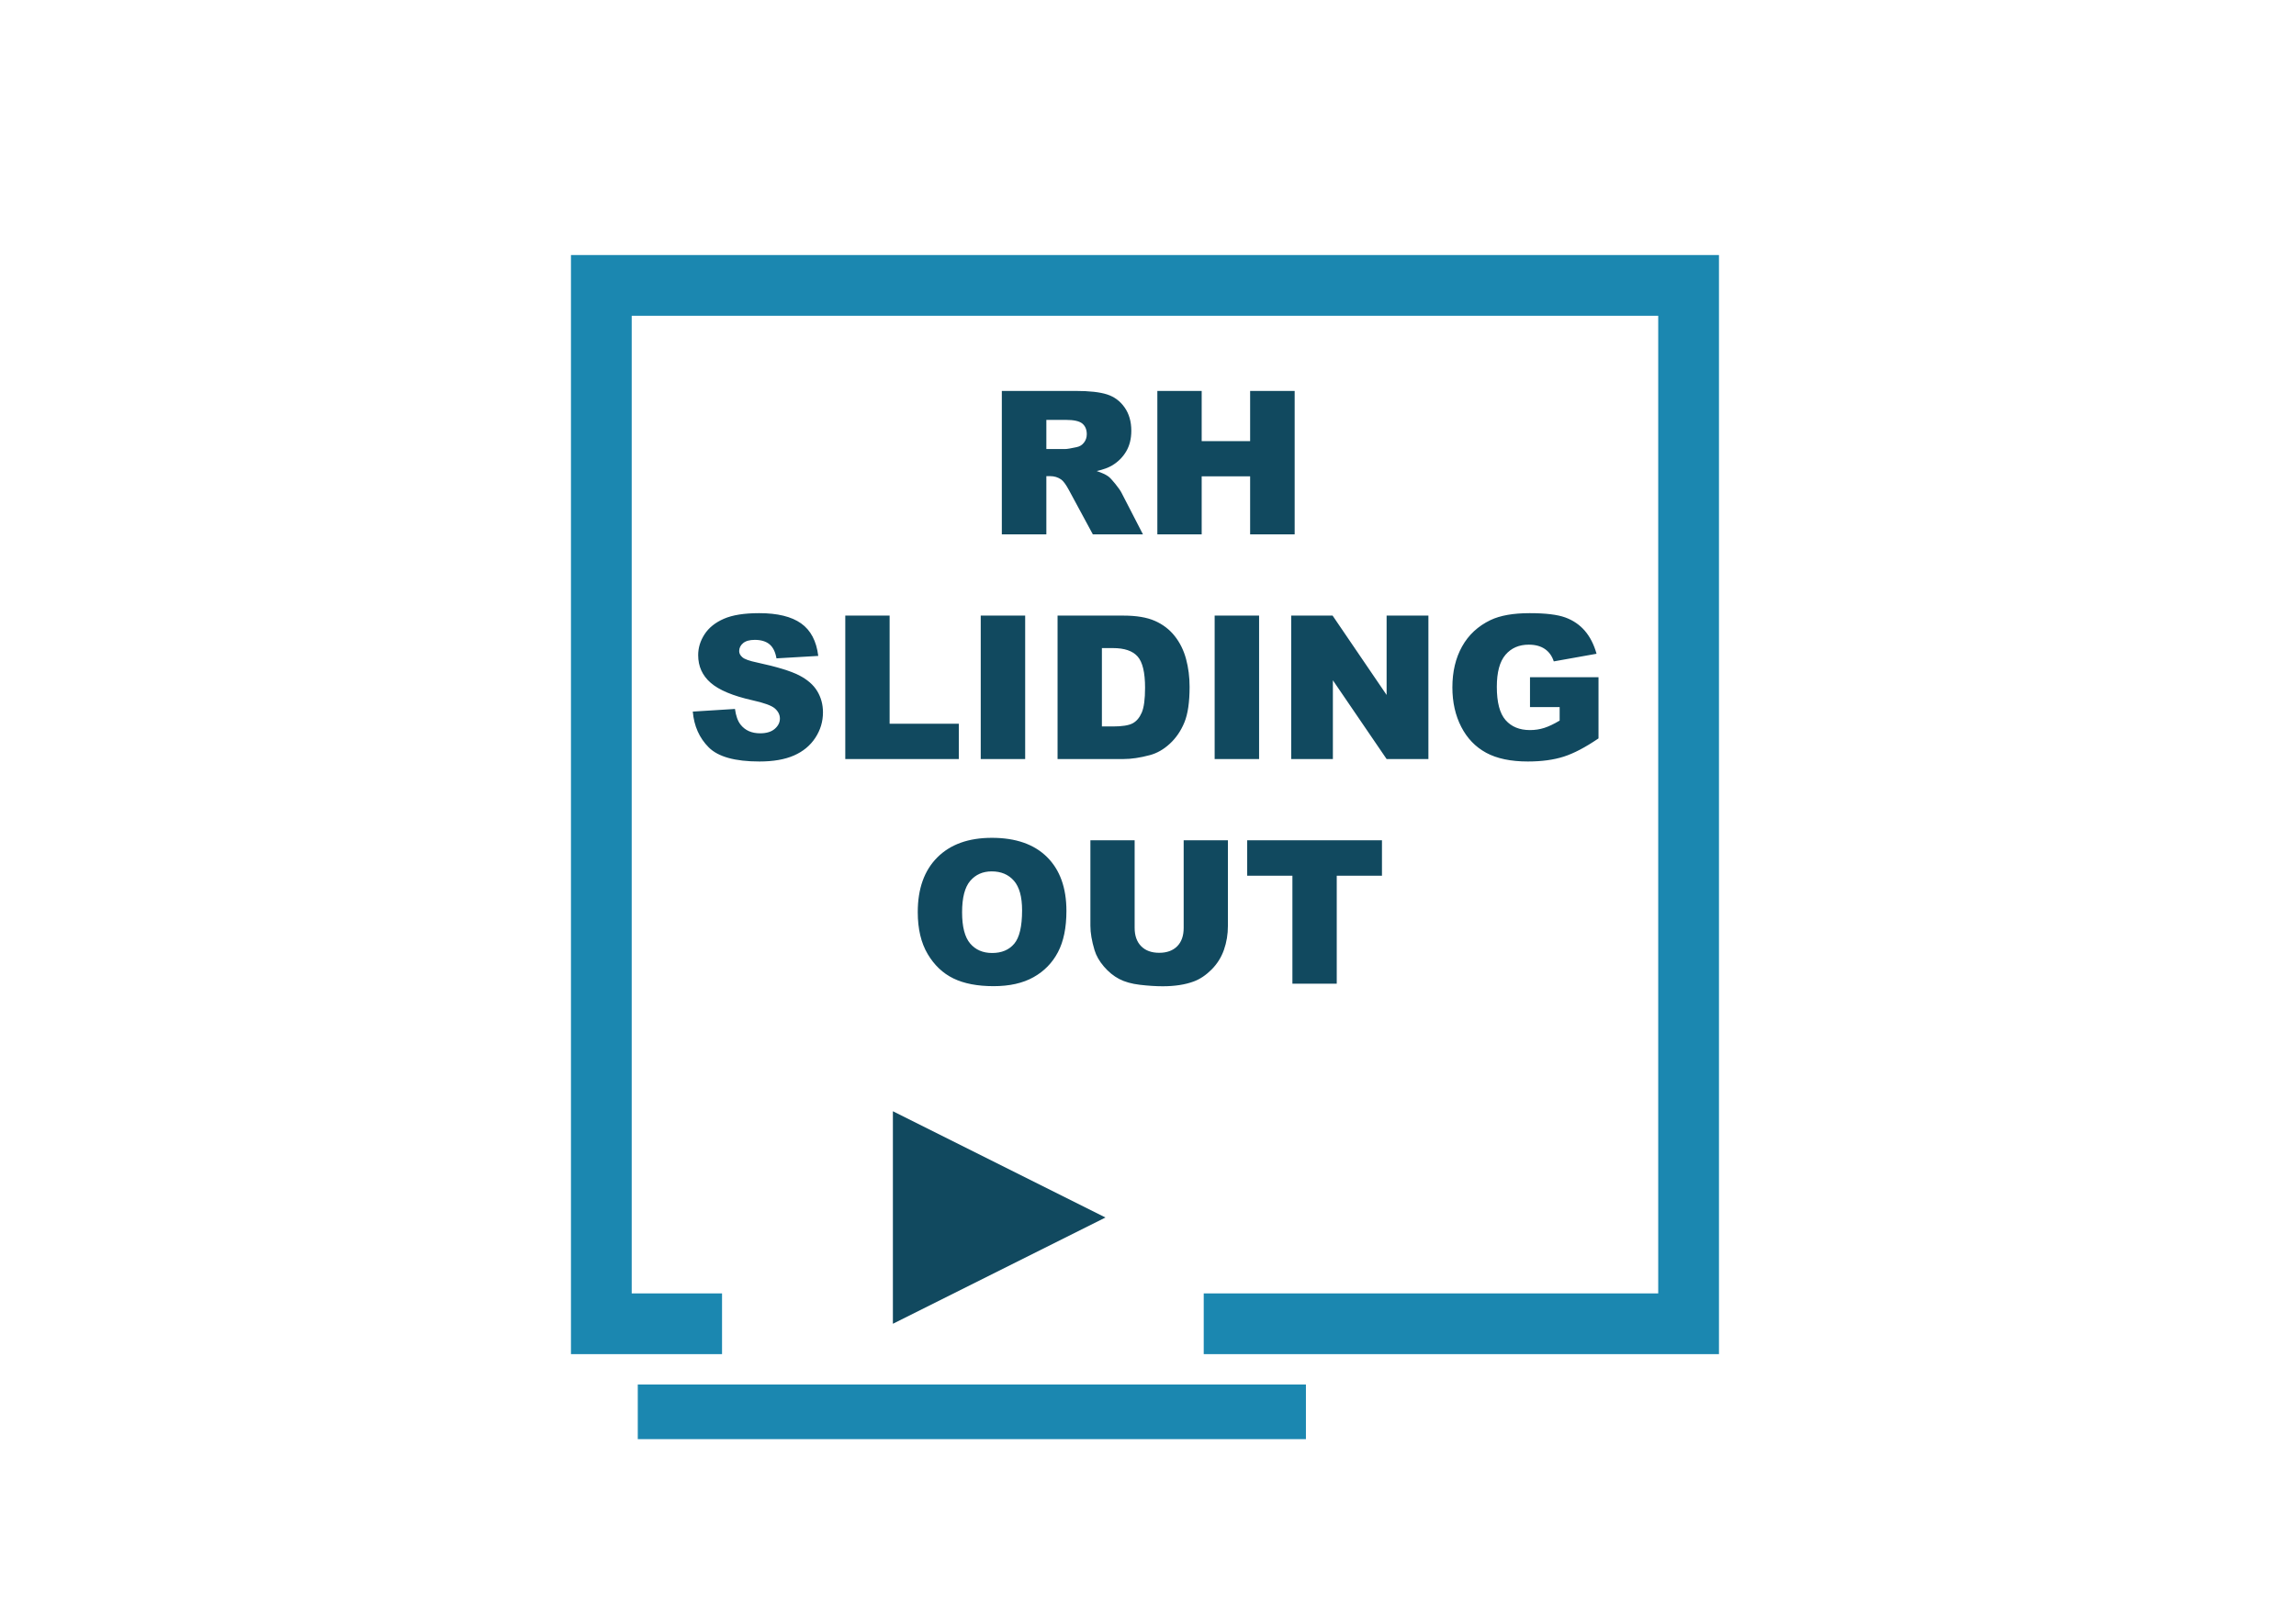 <?xml version="1.0" encoding="UTF-8"?>
<svg width="378px" height="266px" viewBox="0 0 378 266" version="1.1" xmlns="http://www.w3.org/2000/svg" xmlns:xlink="http://www.w3.org/1999/xlink">
    <title>RHSlidingOut</title>
    <g id="RHSlidingOut" stroke="none" stroke-width="1" fill="none" fill-rule="evenodd">
        <polyline id="Path" stroke="#1B87B0" stroke-width="10" points="118.872 218 99 218 99 47 278 47 278 218 198.175 218"></polyline>
        <g id="Group" transform="translate(160, 232.5) rotate(90) translate(-160, -232.5) translate(159.5, 181.5)" stroke="#1B87B0" stroke-linecap="square" stroke-width="9">
            <line x1="0.5" y1="0.5" x2="0.5" y2="101.5" id="Line"></line>
        </g>
        <polygon id="Triangle" fill="#11495F" transform="translate(164.5, 200.5) rotate(90) translate(-164.5, -200.5) " points="164.5 183 182 218 147 218"></polygon>
        <path d="M172.266,88 L172.266,78.413 L172.911,78.413 C173.577,78.413 174.173,78.595 174.699,78.96 C175.086,79.24 175.527,79.847 176.021,80.781 L176.021,80.781 L179.92,88 L188.17,88 L184.641,81.152 C184.469,80.808 184.128,80.319 183.618,79.686 C183.108,79.052 182.719,78.638 182.45,78.445 C182.052,78.155 181.419,77.865 180.549,77.575 C181.634,77.328 182.488,77.016 183.111,76.64 C184.088,76.049 184.856,75.279 185.415,74.328 C185.973,73.377 186.253,72.247 186.253,70.936 C186.253,69.432 185.887,68.156 185.157,67.109 C184.427,66.062 183.465,65.345 182.273,64.958 C181.08,64.571 179.356,64.378 177.1,64.378 L177.1,64.378 L164.935,64.378 L164.935,88 L172.266,88 Z M175.344,73.949 L172.266,73.949 L172.266,69.147 L175.473,69.147 C176.805,69.147 177.713,69.352 178.196,69.76 C178.679,70.168 178.921,70.753 178.921,71.516 C178.921,72.032 178.768,72.488 178.462,72.886 C178.156,73.283 177.761,73.53 177.278,73.627 C176.322,73.842 175.677,73.949 175.344,73.949 L175.344,73.949 Z M197.838,88 L197.838,78.445 L205.814,78.445 L205.814,88 L213.146,88 L213.146,64.378 L205.814,64.378 L205.814,72.644 L197.838,72.644 L197.838,64.378 L190.539,64.378 L190.539,88 L197.838,88 Z M125.03,125.403 C127.318,125.403 129.214,125.073 130.718,124.412 C132.222,123.751 133.393,122.782 134.231,121.503 C135.069,120.225 135.488,118.829 135.488,117.314 C135.488,116.025 135.174,114.859 134.545,113.817 C133.917,112.775 132.912,111.903 131.532,111.199 C130.152,110.495 127.866,109.8 124.676,109.112 C123.387,108.844 122.57,108.554 122.227,108.242 C121.872,107.941 121.695,107.603 121.695,107.227 C121.695,106.711 121.91,106.274 122.339,105.914 C122.769,105.554 123.408,105.374 124.257,105.374 C125.288,105.374 126.096,105.616 126.682,106.099 C127.267,106.583 127.651,107.356 127.834,108.419 L127.834,108.419 L134.714,108.017 C134.414,105.567 133.471,103.781 131.886,102.659 C130.302,101.536 128,100.975 124.982,100.975 C122.522,100.975 120.586,101.284 119.173,101.902 C117.76,102.519 116.702,103.368 115.999,104.448 C115.295,105.527 114.943,106.674 114.943,107.888 C114.943,109.735 115.631,111.255 117.006,112.448 C118.37,113.64 120.653,114.596 123.854,115.316 C125.809,115.746 127.055,116.202 127.592,116.686 C128.129,117.169 128.398,117.717 128.398,118.329 C128.398,118.974 128.116,119.54 127.552,120.029 C126.988,120.518 126.185,120.762 125.143,120.762 C123.747,120.762 122.672,120.284 121.92,119.328 C121.458,118.737 121.152,117.878 121.002,116.75 L121.002,116.75 L114.057,117.185 C114.261,119.57 115.137,121.536 116.684,123.083 C118.23,124.629 121.013,125.403 125.03,125.403 Z M157.853,125 L157.853,119.183 L146.461,119.183 L146.461,101.378 L139.162,101.378 L139.162,125 L157.853,125 Z M168.778,125 L168.778,101.378 L161.462,101.378 L161.462,125 L168.778,125 Z M184.956,125 C186.255,125 187.706,124.785 189.306,124.355 C190.477,124.044 191.573,123.418 192.593,122.478 C193.614,121.538 194.411,120.373 194.986,118.982 C195.561,117.591 195.848,115.633 195.848,113.108 C195.848,111.497 195.655,109.972 195.268,108.532 C194.881,107.093 194.258,105.831 193.399,104.746 C192.54,103.661 191.452,102.828 190.136,102.248 C188.82,101.668 187.093,101.378 184.956,101.378 L184.956,101.378 L174.111,101.378 L174.111,125 L184.956,125 Z M183.199,119.634 L181.411,119.634 L181.411,106.728 L183.231,106.728 C185.122,106.728 186.476,107.189 187.292,108.113 C188.108,109.037 188.517,110.75 188.517,113.253 C188.517,115.144 188.334,116.511 187.969,117.354 C187.604,118.198 187.099,118.788 186.454,119.127 C185.81,119.465 184.725,119.634 183.199,119.634 L183.199,119.634 Z M207.289,125 L207.289,101.378 L199.973,101.378 L199.973,125 L207.289,125 Z M219.438,125 L219.438,112.029 L228.284,125 L235.165,125 L235.165,101.378 L228.284,101.378 L228.284,114.446 L219.39,101.378 L212.574,101.378 L212.574,125 L219.438,125 Z M251.536,125.403 C253.813,125.403 255.781,125.137 257.441,124.605 C259.101,124.073 261.01,123.072 263.169,121.6 L263.169,121.6 L263.169,111.529 L251.89,111.529 L251.89,116.444 L256.772,116.444 L256.772,118.667 C255.816,119.237 254.968,119.64 254.227,119.876 C253.485,120.112 252.707,120.23 251.89,120.23 C250.171,120.23 248.831,119.683 247.87,118.587 C246.908,117.491 246.428,115.665 246.428,113.108 C246.428,110.702 246.903,108.943 247.854,107.831 C248.804,106.719 250.08,106.164 251.681,106.164 C252.755,106.164 253.638,106.4 254.331,106.873 C255.024,107.345 255.516,108.027 255.806,108.919 L255.806,108.919 L262.847,107.662 C262.417,106.137 261.776,104.877 260.922,103.884 C260.068,102.89 258.993,102.157 257.699,101.684 C256.405,101.211 254.452,100.975 251.842,100.975 C249.135,100.975 246.981,101.356 245.38,102.119 C243.329,103.107 241.771,104.555 240.708,106.462 C239.644,108.368 239.112,110.611 239.112,113.189 C239.112,115.638 239.598,117.808 240.571,119.699 C241.543,121.589 242.912,123.013 244.679,123.969 C246.447,124.925 248.732,125.403 251.536,125.403 Z M163.581,162.403 C166.202,162.403 168.391,161.911 170.147,160.928 C171.904,159.946 173.247,158.571 174.176,156.803 C175.105,155.036 175.57,152.772 175.57,150.012 C175.57,146.209 174.506,143.252 172.379,141.141 C170.252,139.031 167.223,137.975 163.291,137.975 C159.456,137.975 156.465,139.049 154.316,141.198 C152.168,143.346 151.094,146.349 151.094,150.205 C151.094,152.966 151.636,155.265 152.721,157.102 C153.806,158.938 155.221,160.281 156.967,161.13 C158.712,161.979 160.917,162.403 163.581,162.403 Z M163.34,156.94 C161.814,156.94 160.608,156.419 159.722,155.377 C158.836,154.335 158.393,152.622 158.393,150.237 C158.393,147.831 158.839,146.107 159.73,145.065 C160.622,144.023 161.803,143.502 163.275,143.502 C164.811,143.502 166.028,144.015 166.925,145.041 C167.822,146.067 168.27,147.691 168.27,149.915 C168.27,152.558 167.841,154.389 166.981,155.41 C166.122,156.43 164.908,156.94 163.34,156.94 Z M191.425,162.419 C193.412,162.419 195.115,162.156 196.533,161.629 C197.553,161.253 198.528,160.601 199.458,159.672 C200.387,158.742 201.069,157.657 201.504,156.417 C201.939,155.176 202.156,153.857 202.156,152.461 L202.156,152.461 L202.156,138.378 L194.873,138.378 L194.873,152.799 C194.873,154.11 194.516,155.122 193.802,155.837 C193.087,156.551 192.102,156.908 190.845,156.908 C189.577,156.908 188.586,156.546 187.872,155.821 C187.158,155.095 186.801,154.088 186.801,152.799 L186.801,152.799 L186.801,138.378 L179.517,138.378 L179.517,152.461 C179.517,153.621 179.743,154.953 180.194,156.457 C180.473,157.392 180.992,158.299 181.749,159.18 C182.506,160.061 183.342,160.74 184.255,161.219 C185.168,161.697 186.304,162.016 187.663,162.177 C189.021,162.338 190.276,162.419 191.425,162.419 Z M220.074,162 L220.074,144.211 L227.519,144.211 L227.519,138.378 L205.331,138.378 L205.331,144.211 L212.775,144.211 L212.775,162 L220.074,162 Z" id="RHSLIDINGOUT" fill="#11495F" fill-rule="nonzero"></path>
    </g>
</svg>